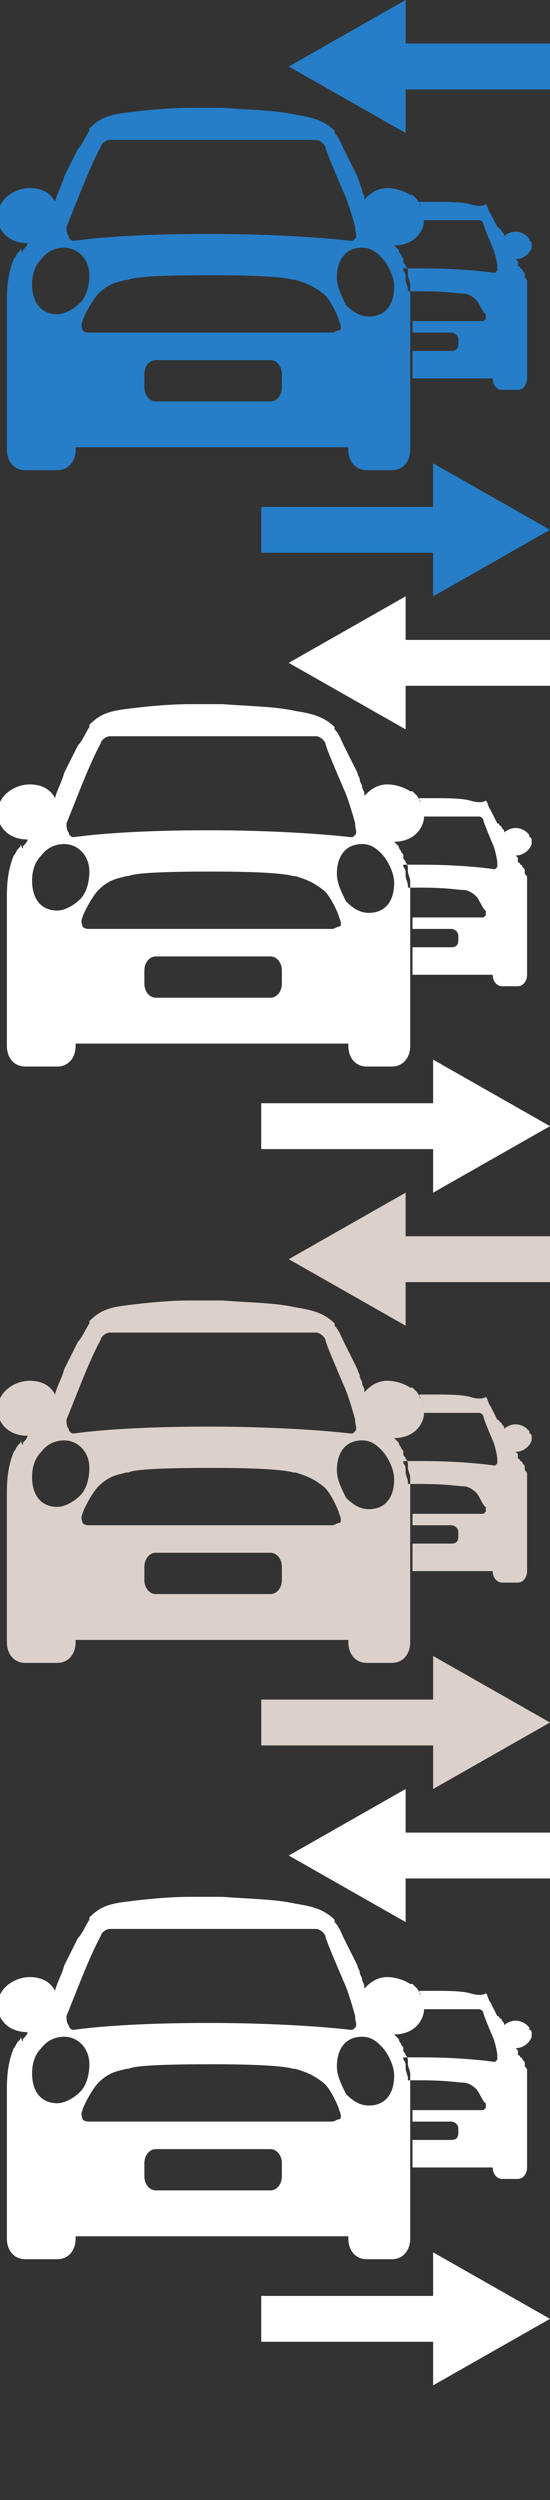 <svg xmlns="http://www.w3.org/2000/svg" xmlns:xlink="http://www.w3.org/1999/xlink"  width="24" height="109">
  <rect width="100%" height="100%" fill="#333333" stroke="none"/>
  <defs>
	<g id="part-ex" >
		<path d="M18.5,9.4L18.5,9.4L18.5,9.4l0,0.3c-0.1,0.6-0.6,1-1.3,1c0,0,0.1,0.1,0.1,0.1
			c0,0,0.1,0.1,0.1,0.1l0,0c0,0.1,0.1,0.2,0.1,0.2l0,0c0,0,0,0,0,0c0,0.1,0.1,0.1,0.1,0.2c0,0,0,0,0,0c0,0,0,0,0,0.1
			c0,0.1,0.1,0.1,0.1,0.2c0.1,0.1,0.1,0.2,0.1,0.3c0,0,0,0.1,0,0.1c0,0.1,0.1,0.3,0.1,0.4c0,0,0,0.1,0,0.1c0,0.2,0,0.4,0,0.7
			c0,0,0,0.1,0,0.1l0,0c0,0.1,0,0.2,0,0.3c0,0,0,0.1,0,0.1c0,0.1,0,0.1,0,0.2c0,0,0,0.1,0,0.1c0,0.1,0,0.2,0,0.3c0,0,0,0.1,0,0.1v0
			c0,0.1,0,0.2,0,0.3c0,0,0,0.1,0,0.1c0,0.1,0,0.1,0,0.2v1.1v1.3c0,1.1,0,2.1,0,2.2c0,0.5-0.3,0.9-0.8,0.9H16
			c-0.5,0-0.8-0.4-0.8-0.9v-0.1H3.3v0.1c0,0.5-0.3,0.9-0.8,0.9H1.1c-0.5,0-0.8-0.4-0.8-0.9c0-0.3,0-0.7,0-1.2l0-0.4c0-1.2,0-3,0-3.1
			h0l0,0h0c0-0.3,0-1.7,0-1.8c0-0.8,0.1-1.3,0.3-1.8c0.1-0.1,0.1-0.2,0.2-0.3c0.1-0.1,0.1-0.1,0.1-0.2c0,0,0,0,0,0
			C1,11.1,1,11,1,10.9c0.1-0.1,0.2-0.2,0.2-0.3l0,0c-0.7,0-1.2-0.4-1.3-1l0-0.1l0-0.2c0.1-0.7,0.8-1.1,1.4-1.1
			c0.5,0,0.9,0.2,1.1,0.6c0.1-0.4,0.3-0.7,0.4-1.1c0.2-0.4,0.4-0.8,0.6-1.2C3.6,6.3,3.7,6,3.9,5.7l0-0.1l0,0C4.4,5.1,4.8,5,5.6,4.9
			c0.8-0.1,1.8-0.2,2.7-0.2c0.3,0,0.6,0,0.9,0l0.2,0c0.1,0,0.2,0,0.3,0C11,4.8,12,4.8,12.9,5c0.6,0.1,1.2,0.2,1.7,0.7l0,0l0,0.1
			C14.8,6,14.9,6.3,15,6.5c0.2,0.4,0.4,0.8,0.6,1.2c0,0.1,0.1,0.2,0.1,0.3c0,0.1,0.1,0.2,0.1,0.3c0,0.1,0.1,0.2,0.1,0.3
			c0,0,0,0.1,0,0.1c0,0,0,0.1,0,0.1l0,0c0,0,0,0,0,0c0,0,0,0,0-0.1c0,0,0.1-0.1,0.1-0.1c0.2-0.2,0.5-0.4,0.9-0.4
			c0.3,0,0.7,0.1,1,0.3c0,0,0,0,0.1,0c0,0,0.1,0.1,0.1,0.1c0,0,0.1,0.1,0.1,0.1C18.4,9,18.5,9.2,18.5,9.4L18.5,9.4L18.5,9.4
			L18.5,9.4l0,0.2c0,0,0.1,0,0.1,0c1.5,0,2.3,0,2.3,0l0,0l0,0c0.1,0,0.2,0.1,0.2,0.2c0,0,0.1,0.3,0.4,1c0.1,0.2,0.2,0.7,0.2,0.8
			c0,0,0,0,0,0c0,0.1,0,0.1,0,0.2c0,0-0.1,0.1-0.1,0.1c0,0,0,0,0,0c0,0-1.3-0.2-3.2-0.2c-0.3,0-0.5,0-0.8,0c0,0,0,0,0,0.1
			c0.1,0.1,0.1,0.2,0.1,0.3c0,0,0,0.1,0,0.1c0,0.1,0.1,0.3,0.1,0.4c0,0,0,0.1,0,0.1c0.1,0,0.3,0,0.5,0h0.1l0,0.1v-0.1
			c1.1,0,1.6,0.1,1.8,0.1c0,0,0,0,0,0c0.2,0,0.4,0.1,0.6,0.3c0.1,0.1,0.3,0.6,0.4,0.6l0,0l0,0c0,0.1,0,0.2,0,0.2
			c0,0-0.1,0.1-0.1,0.1h-3.1c0,0,0,0.1,0,0.1c0,0,0,0.1,0,0.1c0,0.1,0,0.2,0,0.3c0,0,0,0,0,0h1.7c0.1,0,0.3,0.1,0.3,0.3V15
			c0,0.2-0.1,0.3-0.3,0.3h-1.7v1v0.2h3.5v0c0,0.3,0.2,0.5,0.4,0.5h0.7c0.2,0,0.4-0.2,0.4-0.5c0-0.1,0-0.6,0-1.2v-0.7v-0.6
			c0,0,0-0.1,0-0.1c0,0,0,0,0-0.1c0-0.1,0-0.1,0-0.2v0c0,0,0,0,0-0.1c0,0,0-0.1,0-0.1c0,0,0,0,0-0.1c0,0,0-0.1,0-0.1c0,0,0,0,0-0.1
			c0-0.1,0-0.1,0-0.2l0,0c0,0,0,0,0-0.1c0-0.1,0-0.2,0-0.4c0,0,0,0,0-0.1c0-0.1,0-0.1-0.1-0.2c0,0,0,0,0-0.1c0-0.1,0-0.1-0.1-0.2
			c0,0,0-0.1-0.1-0.1c0,0,0,0,0,0c0,0,0,0,0,0c0,0,0-0.1-0.1-0.1c0,0,0,0,0,0l0,0c0,0,0-0.1,0-0.1l0,0c0,0,0,0,0-0.1
			c0,0-0.1-0.1-0.1-0.1c0.3,0,0.6-0.2,0.7-0.5l0-0.1l0,0l0,0c0-0.1,0-0.2-0.1-0.2c0,0,0,0,0-0.1c0,0,0,0-0.1-0.1c0,0,0,0,0,0
			c-0.1-0.1-0.3-0.2-0.5-0.2c-0.2,0-0.4,0.1-0.5,0.2c0,0,0,0,0,0.1c0,0,0,0,0,0c0,0,0,0,0,0l0,0c0,0,0,0,0,0c0,0,0,0,0-0.1
			c0-0.1,0-0.1-0.1-0.2c0,0,0-0.1-0.1-0.1c0,0,0-0.1-0.1-0.1c-0.1-0.2-0.2-0.4-0.3-0.6c-0.1-0.1-0.1-0.3-0.2-0.4l0,0l0,0
			C21.1,9,20.8,9,20.5,8.9c-0.4-0.1-1-0.1-1.6-0.1c-0.1,0-0.1,0-0.2,0l-0.1,0c-0.1,0-0.2,0-0.3,0l0,0c0,0,0,0,0,0.1
			C18.4,9,18.5,9.2,18.5,9.4L18.5,9.4L18.5,9.4z M3.2,10.5L3.2,10.5L3.2,10.5L3.2,10.5c0.1,0,1.8-0.3,5.9-0.3c3.8,0,6.2,0.3,6.2,0.3
			c0,0,0,0,0,0c0.1,0,0.1,0,0.2-0.1c0.1-0.1,0-0.3,0-0.4c0,0,0,0,0-0.1c0,0-0.3-1.1-0.5-1.5c-0.6-1.4-0.8-1.9-0.8-2
			c-0.1-0.2-0.3-0.3-0.4-0.3l0,0l0,0c0,0-1.6,0-4.5,0c-3.1,0-4.4,0-4.5,0h0l0,0c-0.2,0-0.4,0.2-0.4,0.3c0,0-0.3,0.5-0.9,2
			C3.3,8.9,2.9,9.9,2.9,9.9c0,0.1,0,0.3,0.1,0.4C3,10.4,3.1,10.5,3.2,10.5L3.2,10.5z M11.8,15.7h-5c-0.3,0-0.5,0.3-0.5,0.6v0.6
			c0,0.3,0.2,0.6,0.5,0.6h5c0.3,0,0.5-0.3,0.5-0.6v-0.6C12.3,16,12.1,15.7,11.8,15.7L11.8,15.7z M14.8,14L14.8,14
			c0-0.1-0.4-1-0.7-1.2c-0.5-0.4-0.9-0.5-1.2-0.6c0,0,0,0-0.1,0c-0.3-0.1-1.3-0.2-3.5-0.2v0.2l0-0.2H9.2c-2.7,0-3.4,0.1-3.6,0.2
			c0,0,0,0-0.1,0c-0.3,0.1-0.7,0.1-1.2,0.6c-0.3,0.3-0.7,1.1-0.7,1.2l0,0l0,0c-0.1,0.2,0,0.3,0,0.4c0.1,0.1,0.2,0.1,0.3,0.1h10.6
			c0.1,0,0.2-0.1,0.3-0.1C14.9,14.4,14.9,14.2,14.8,14L14.8,14L14.8,14z M2.8,10.8L2.8,10.8c-0.3,0-0.7,0.1-1,0.5
			c-0.3,0.3-0.4,0.7-0.4,1.1c0,0.8,0.4,1.3,1.1,1.3h0c0.3,0,0.7-0.2,1-0.5c0.3-0.3,0.4-0.8,0.4-1.2C3.9,11.3,3.4,10.8,2.8,10.8
			L2.8,10.8z M15.8,10.8c-0.7,0-1.1,0.5-1.1,1.3c0,0.4,0.2,0.8,0.4,1.2c0.3,0.3,0.6,0.5,1,0.5h0c0.7,0,1.1-0.5,1.1-1.3
			c0-0.4-0.2-0.8-0.4-1.1C16.4,10.9,16.1,10.8,15.8,10.8L15.8,10.8L15.8,10.8z M22,11.9c-0.3,0-0.6,0.3-0.6,0.6
			c0,0.2,0.1,0.4,0.2,0.6c0.1,0.2,0.3,0.3,0.5,0.3h0c0.3,0,0.6-0.3,0.6-0.7c0-0.2-0.1-0.4-0.2-0.6C22.3,12,22.1,11.9,22,11.9
			L22,11.9L22,11.9z M18.9,20.2v1.9h-7.5v2h7.5V26l5.1-2.9L18.9,20.2L18.9,20.2z M17.7,1.9H24v2h-6.3v1.9l-5.1-2.9L17.7,0V1.9
			L17.7,1.9z"/>
	    </g>
    </defs>
<use x="0" y="0" style="fill:#267EC8" xlink:href="#part-ex" />
<use x="0" y="26" style="fill:#ffffff" xlink:href="#part-ex" />
<use x="0" y="52" style="fill:#dcd0cb" xlink:href="#part-ex" />
<use x="0" y="78" style="fill:#ffffff" xlink:href="#part-ex"  />
</svg>
